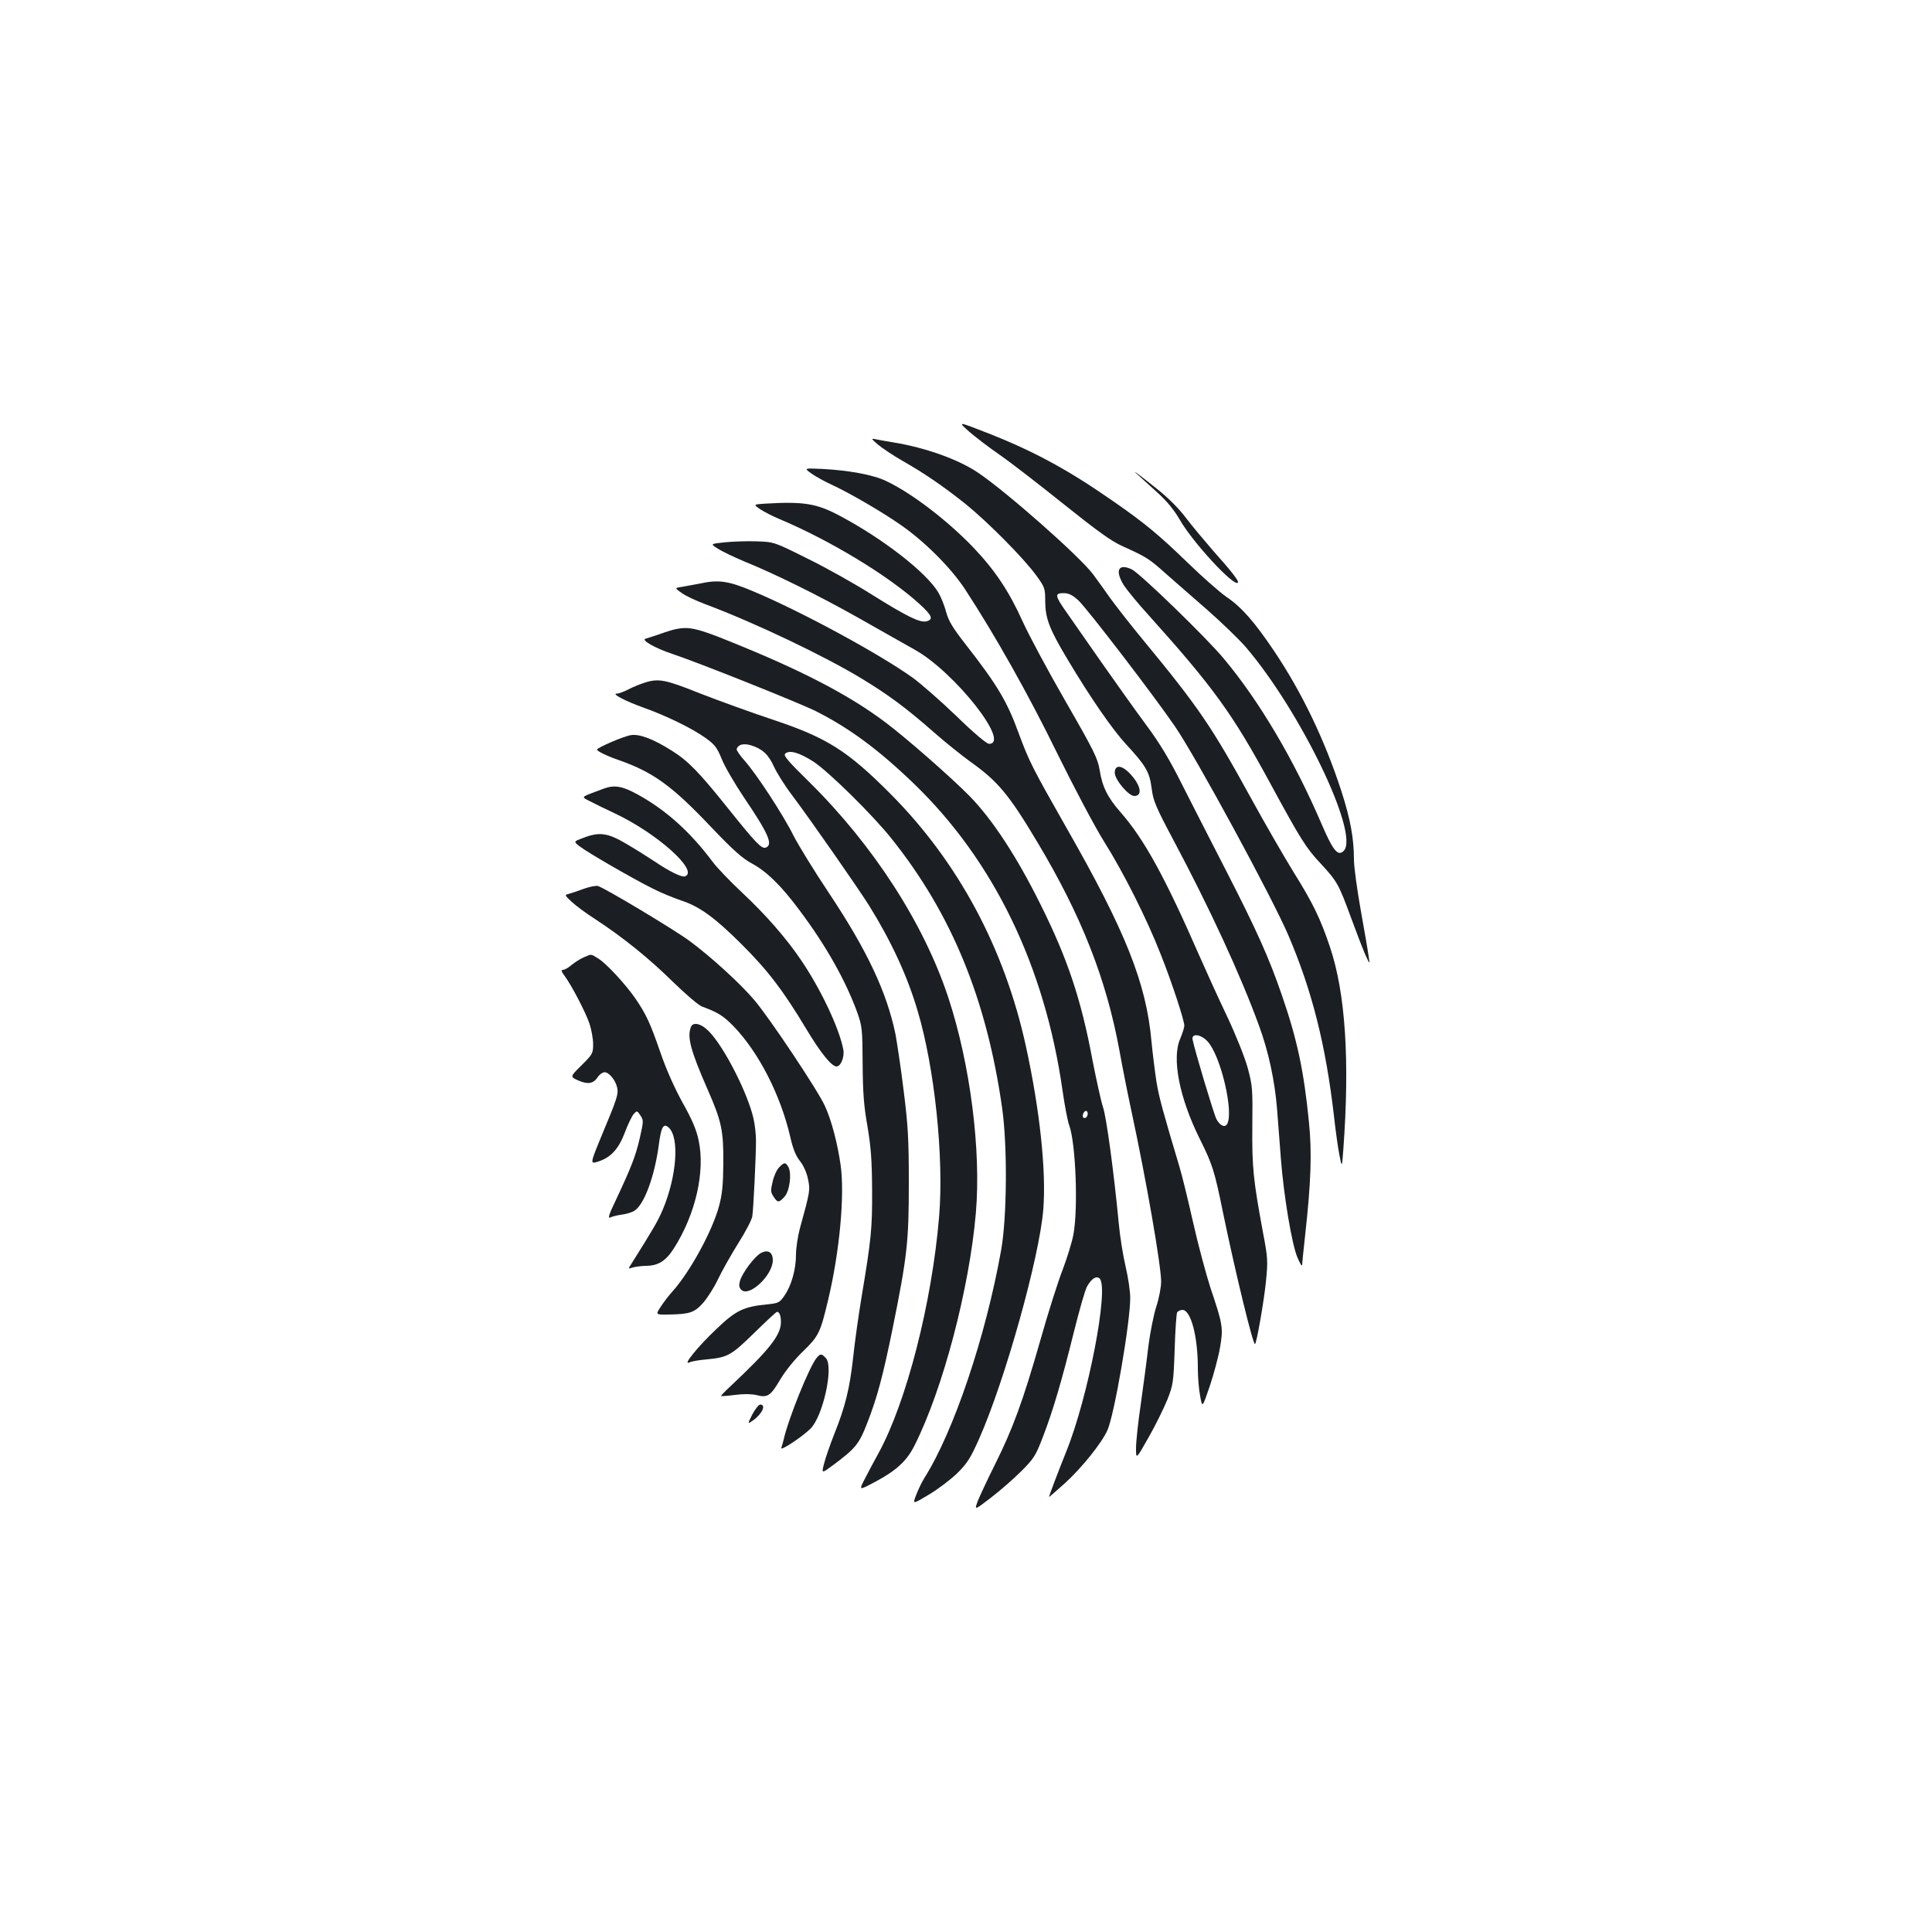 <?xml version="1.0" standalone="no"?>
<!DOCTYPE svg PUBLIC "-//W3C//DTD SVG 20010904//EN"
 "http://www.w3.org/TR/2001/REC-SVG-20010904/DTD/svg10.dtd">
<svg version="1.0" xmlns="http://www.w3.org/2000/svg"
 width="1000pt" height="1000pt" viewBox="0 0 1000 1000"
 preserveAspectRatio="xMidYMid meet">
<g transform="translate(0,1000) scale(0.1,-0.1)"
fill="#1b1f23" stroke="none">
<path d="M5015 7767 c32 -28 104 -83 159 -121 55 -38 204 -153 331 -255 174
-139 248 -193 305 -218 124 -56 138 -65 223 -141 45 -40 142 -124 215 -188 73
-64 162 -150 199 -192 285 -333 592 -971 508 -1056 -30 -30 -55 0 -115 140
-143 333 -322 635 -504 853 -88 107 -436 444 -478 464 -70 33 -89 -6 -40 -84
16 -24 73 -94 128 -154 334 -372 433 -508 629 -870 158 -291 185 -334 261
-415 85 -92 93 -106 155 -275 26 -71 59 -157 73 -190 27 -60 27 -60 20 -15 -3
25 -22 133 -41 240 -19 107 -35 224 -35 260 0 110 -18 209 -65 355 -86 264
-203 509 -348 725 -103 153 -169 228 -249 282 -33 23 -122 101 -196 173 -152
147 -224 207 -390 322 -231 161 -409 258 -652 353 -151 59 -151 59 -93 7z"/>
<path d="M4544 7699 c22 -18 78 -56 125 -83 118 -67 212 -132 328 -224 115
-93 301 -280 367 -371 44 -61 46 -66 46 -135 1 -87 21 -141 115 -298 120 -201
233 -364 304 -441 102 -110 121 -143 132 -228 8 -64 20 -93 113 -268 186 -349
347 -697 443 -961 49 -133 81 -283 93 -430 5 -69 14 -186 20 -260 15 -192 57
-444 86 -510 13 -30 23 -47 24 -37 0 10 7 77 15 150 31 278 36 432 20 590 -26
262 -60 424 -139 653 -66 193 -131 338 -288 644 -78 151 -181 354 -230 450
-65 130 -113 210 -187 310 -55 74 -157 218 -228 319 -70 101 -152 217 -180
258 -63 89 -66 103 -18 103 26 0 45 -9 76 -37 45 -41 398 -502 502 -655 111
-163 503 -886 585 -1078 123 -287 194 -568 237 -940 8 -74 21 -164 28 -200 13
-65 13 -65 20 30 34 462 11 810 -69 1048 -50 149 -89 229 -191 392 -49 80
-145 246 -213 370 -208 379 -271 473 -567 832 -62 75 -136 170 -165 210 -28
40 -69 97 -90 125 -65 89 -451 430 -598 528 -102 68 -270 128 -435 155 -38 6
-81 14 -95 17 -22 5 -20 1 14 -28z"/>
<path d="M4200 7549 c21 -15 68 -41 103 -57 90 -41 267 -144 362 -211 122 -85
258 -221 330 -331 155 -237 328 -544 475 -845 87 -177 196 -383 244 -460 101
-160 223 -403 294 -585 57 -143 122 -341 122 -369 0 -10 -10 -40 -21 -67 -45
-100 -5 -306 101 -519 66 -133 76 -164 120 -380 64 -311 157 -692 166 -682 9
8 46 222 56 319 11 112 11 123 -15 260 -50 269 -57 337 -55 551 2 191 1 207
-24 300 -16 57 -60 167 -106 265 -44 92 -109 235 -145 317 -177 405 -285 602
-408 742 -66 75 -94 132 -107 216 -10 61 -27 97 -178 359 -92 160 -191 345
-221 412 -69 153 -142 263 -251 378 -136 143 -326 288 -457 349 -67 32 -194
55 -332 62 -92 4 -92 4 -53 -24z m2050 -2939 c69 -74 138 -370 101 -429 -12
-19 -37 -7 -55 27 -13 25 -109 344 -123 410 -8 35 42 30 77 -8z"/>
<path d="M5890 7542 c14 -13 58 -53 98 -89 51 -46 87 -89 119 -144 68 -118
279 -346 300 -325 8 7 -31 57 -131 169 -44 51 -107 126 -138 167 -35 47 -91
103 -150 150 -104 83 -136 106 -98 72z"/>
<path d="M3957 7393 c-58 -4 -58 -4 -22 -29 20 -13 64 -36 98 -50 264 -111
564 -293 725 -439 67 -61 75 -81 37 -91 -34 -8 -101 25 -285 140 -85 54 -233
137 -329 184 -174 87 -174 87 -265 90 -50 2 -124 -1 -165 -5 -75 -8 -75 -8
-35 -33 21 -14 82 -43 134 -65 163 -66 387 -177 595 -294 110 -63 241 -136
290 -164 207 -116 499 -487 384 -487 -12 0 -80 57 -168 143 -81 78 -184 168
-228 200 -174 124 -570 339 -821 445 -132 56 -183 63 -282 41 -25 -5 -64 -12
-87 -16 -42 -6 -42 -6 -5 -32 20 -15 78 -42 127 -60 249 -93 614 -267 806
-384 137 -83 230 -152 369 -274 61 -54 149 -124 193 -156 142 -101 199 -169
347 -417 228 -381 357 -709 425 -1082 14 -78 41 -215 60 -303 79 -367 155
-806 155 -889 0 -28 -11 -86 -25 -129 -14 -43 -32 -135 -41 -205 -8 -70 -26
-204 -39 -297 -14 -94 -25 -198 -25 -230 0 -60 0 -60 65 55 36 63 79 151 97
195 30 76 32 88 38 260 3 99 9 186 13 193 5 6 17 12 27 12 44 0 80 -137 80
-301 0 -45 5 -110 12 -145 11 -62 11 -62 50 52 21 63 45 153 53 200 17 100 15
117 -50 309 -23 72 -64 224 -90 340 -26 115 -57 243 -70 285 -87 292 -105 356
-119 440 -8 52 -20 147 -26 210 -27 301 -133 568 -441 1107 -175 308 -192 341
-246 487 -60 165 -110 250 -279 466 -64 82 -85 118 -97 163 -8 31 -26 76 -40
100 -61 103 -284 277 -508 396 -123 66 -189 76 -392 64z"/>
<path d="M3495 6743 c-11 -2 -47 -13 -80 -25 -33 -11 -66 -22 -74 -24 -24 -7
52 -50 140 -79 130 -43 651 -251 742 -296 172 -87 322 -197 506 -374 414 -399
679 -945 771 -1592 11 -76 26 -157 35 -180 33 -94 46 -426 21 -563 -8 -41 -33
-122 -55 -180 -23 -58 -76 -224 -117 -370 -89 -311 -141 -454 -235 -642 -38
-76 -77 -160 -88 -187 -18 -49 -18 -49 68 17 47 36 118 98 157 137 66 66 75
81 113 180 52 136 96 285 160 543 28 112 58 218 68 234 24 42 49 56 65 40 49
-50 -60 -616 -173 -895 -39 -97 -89 -228 -89 -235 0 -2 36 30 81 70 87 79 191
208 221 275 36 81 118 557 118 685 0 35 -11 108 -24 163 -13 55 -29 154 -35
220 -25 263 -64 553 -82 605 -10 30 -34 139 -54 241 -59 318 -131 531 -270
809 -123 248 -249 439 -365 558 -94 96 -330 303 -437 383 -188 142 -437 271
-808 420 -167 68 -211 77 -280 62z m2135 -2507 c0 -17 -14 -29 -23 -20 -8 8 3
34 14 34 5 0 9 -6 9 -14z"/>
<path d="M3335 6466 c-22 -7 -59 -22 -82 -34 -23 -12 -50 -22 -60 -22 -31 0
44 -39 136 -72 116 -41 254 -108 322 -157 49 -35 60 -50 84 -108 14 -37 66
-126 114 -198 128 -189 154 -247 115 -262 -22 -8 -50 21 -199 207 -148 185
-204 242 -287 294 -96 61 -168 88 -212 81 -37 -5 -175 -65 -176 -75 0 -8 56
-35 115 -55 176 -62 274 -133 474 -344 118 -124 165 -165 214 -191 75 -41 150
-113 244 -240 137 -182 240 -365 300 -530 25 -71 27 -85 28 -265 1 -149 6
-219 25 -325 18 -108 23 -174 24 -330 1 -202 -5 -256 -54 -550 -16 -96 -36
-238 -44 -315 -18 -163 -41 -256 -98 -398 -22 -56 -46 -125 -53 -154 -13 -51
-13 -51 49 -5 114 85 133 108 175 217 51 130 82 247 131 488 76 375 84 451 84
752 0 233 -4 299 -27 482 -14 116 -34 246 -42 290 -45 217 -146 433 -344 730
-76 114 -159 249 -184 298 -54 109 -193 321 -254 389 -24 27 -42 54 -40 59 8
24 35 31 75 19 58 -18 90 -48 118 -110 14 -31 55 -97 93 -147 99 -132 340
-478 398 -570 116 -186 199 -366 252 -545 89 -297 137 -761 112 -1065 -37
-448 -169 -961 -313 -1225 -23 -41 -55 -102 -72 -135 -31 -60 -31 -60 52 -16
113 60 166 110 206 190 146 290 283 809 317 1202 28 325 -29 770 -142 1114
-126 383 -387 788 -720 1117 -116 114 -136 138 -124 148 23 19 73 4 145 -42
76 -49 307 -276 404 -398 312 -390 493 -833 573 -1395 28 -198 25 -566 -5
-735 -80 -449 -246 -941 -398 -1181 -13 -21 -32 -60 -42 -87 -19 -49 -19 -49
66 2 47 28 113 78 147 111 52 52 68 77 113 178 134 302 312 939 332 1186 16
200 -18 517 -90 846 -111 507 -350 953 -700 1305 -224 225 -330 292 -613 386
-111 37 -279 98 -374 135 -180 72 -214 79 -288 55z"/>
<path d="M5770 6000 c0 -35 71 -120 101 -120 43 0 35 52 -17 110 -46 51 -84
55 -84 10z"/>
<path d="M3130 5920 c-14 -5 -46 -17 -72 -27 -47 -19 -47 -19 -5 -40 23 -12
80 -40 127 -62 220 -103 439 -299 366 -327 -17 -6 -79 24 -156 76 -30 20 -95
61 -144 90 -101 60 -143 66 -230 32 -48 -18 -48 -18 -14 -44 42 -32 277 -168
378 -218 41 -21 105 -47 143 -60 97 -31 175 -88 313 -225 139 -138 219 -244
336 -439 75 -125 132 -196 158 -196 22 0 42 50 35 87 -20 108 -114 308 -215
458 -79 118 -187 241 -309 355 -62 58 -131 130 -153 160 -116 155 -241 267
-386 347 -78 43 -118 51 -172 33z"/>
<path d="M3020 5399 c-30 -11 -65 -23 -77 -26 -21 -5 -20 -7 15 -40 20 -19 75
-60 122 -90 144 -94 279 -203 403 -325 66 -64 133 -122 151 -128 86 -32 110
-48 165 -104 129 -135 241 -354 291 -569 14 -63 29 -99 50 -126 18 -22 35 -59
42 -93 12 -58 12 -61 -42 -257 -11 -41 -20 -102 -20 -135 0 -75 -23 -159 -59
-211 -25 -37 -31 -40 -86 -46 -127 -12 -166 -31 -270 -131 -94 -89 -174 -188
-137 -170 9 5 46 12 82 15 117 11 132 19 253 137 62 61 115 110 119 110 13 0
21 -23 20 -58 -3 -66 -64 -142 -260 -326 -29 -27 -51 -50 -50 -52 2 -1 35 1
73 6 45 6 85 5 111 -1 57 -15 73 -4 124 83 25 42 74 103 117 144 81 79 89 96
129 264 60 251 87 544 65 700 -16 112 -47 231 -81 305 -36 80 -286 455 -366
549 -72 85 -223 223 -334 305 -78 58 -440 275 -475 285 -11 3 -45 -4 -75 -15z"/>
<path d="M3022 5045 c-19 -8 -47 -26 -64 -40 -16 -14 -36 -25 -44 -25 -11 0
-9 -8 9 -32 37 -51 107 -185 128 -246 10 -30 19 -78 19 -106 0 -49 -3 -53 -60
-110 -60 -59 -60 -59 -18 -78 50 -22 79 -18 102 17 9 14 25 25 36 25 22 0 56
-41 64 -78 8 -34 2 -54 -77 -243 -64 -155 -64 -155 -20 -141 66 22 105 65 138
152 15 41 36 83 45 94 17 18 18 18 35 -8 17 -25 16 -30 -4 -119 -22 -93 -42
-145 -124 -320 -34 -70 -42 -95 -29 -89 9 5 36 12 60 15 23 3 54 12 67 21 50
33 103 177 125 340 12 94 24 114 51 90 57 -52 42 -253 -31 -426 -25 -59 -50
-101 -156 -270 -24 -37 -24 -37 -1 -29 12 4 43 8 68 9 65 0 104 24 146 89 113
176 164 399 129 561 -11 53 -33 106 -82 193 -42 76 -85 172 -115 259 -53 154
-74 199 -129 280 -50 73 -152 184 -194 209 -39 24 -32 24 -74 6z"/>
<path d="M3576 4684 c-20 -52 -2 -121 87 -324 72 -164 82 -212 81 -380 -1
-114 -6 -162 -22 -222 -35 -130 -150 -340 -240 -441 -21 -23 -49 -60 -63 -82
-26 -40 -26 -40 41 -39 112 2 134 10 180 61 22 26 57 80 76 121 19 40 66 124
104 185 39 61 72 125 74 142 6 39 19 311 19 391 0 34 -6 85 -13 115 -30 131
-150 367 -229 449 -40 42 -84 53 -95 24z"/>
<path d="M4032 3957 c-12 -12 -27 -46 -33 -74 -11 -45 -10 -55 5 -77 21 -32
27 -32 56 -1 27 29 39 119 21 154 -15 27 -22 26 -49 -2z"/>
<path d="M3938 3514 c-32 -17 -96 -102 -108 -144 -6 -23 -5 -34 7 -46 40 -40
163 75 163 153 0 42 -25 57 -62 37z"/>
<path d="M4228 2973 c-37 -42 -148 -317 -172 -425 -3 -14 -9 -33 -12 -42 -8
-20 107 56 151 99 65 65 121 320 80 365 -22 24 -28 25 -47 3z"/>
<path d="M3894 2679 c-26 -52 -26 -52 5 -30 46 33 68 81 36 81 -8 0 -26 -23
-41 -51z"/>
</g>
</svg>
